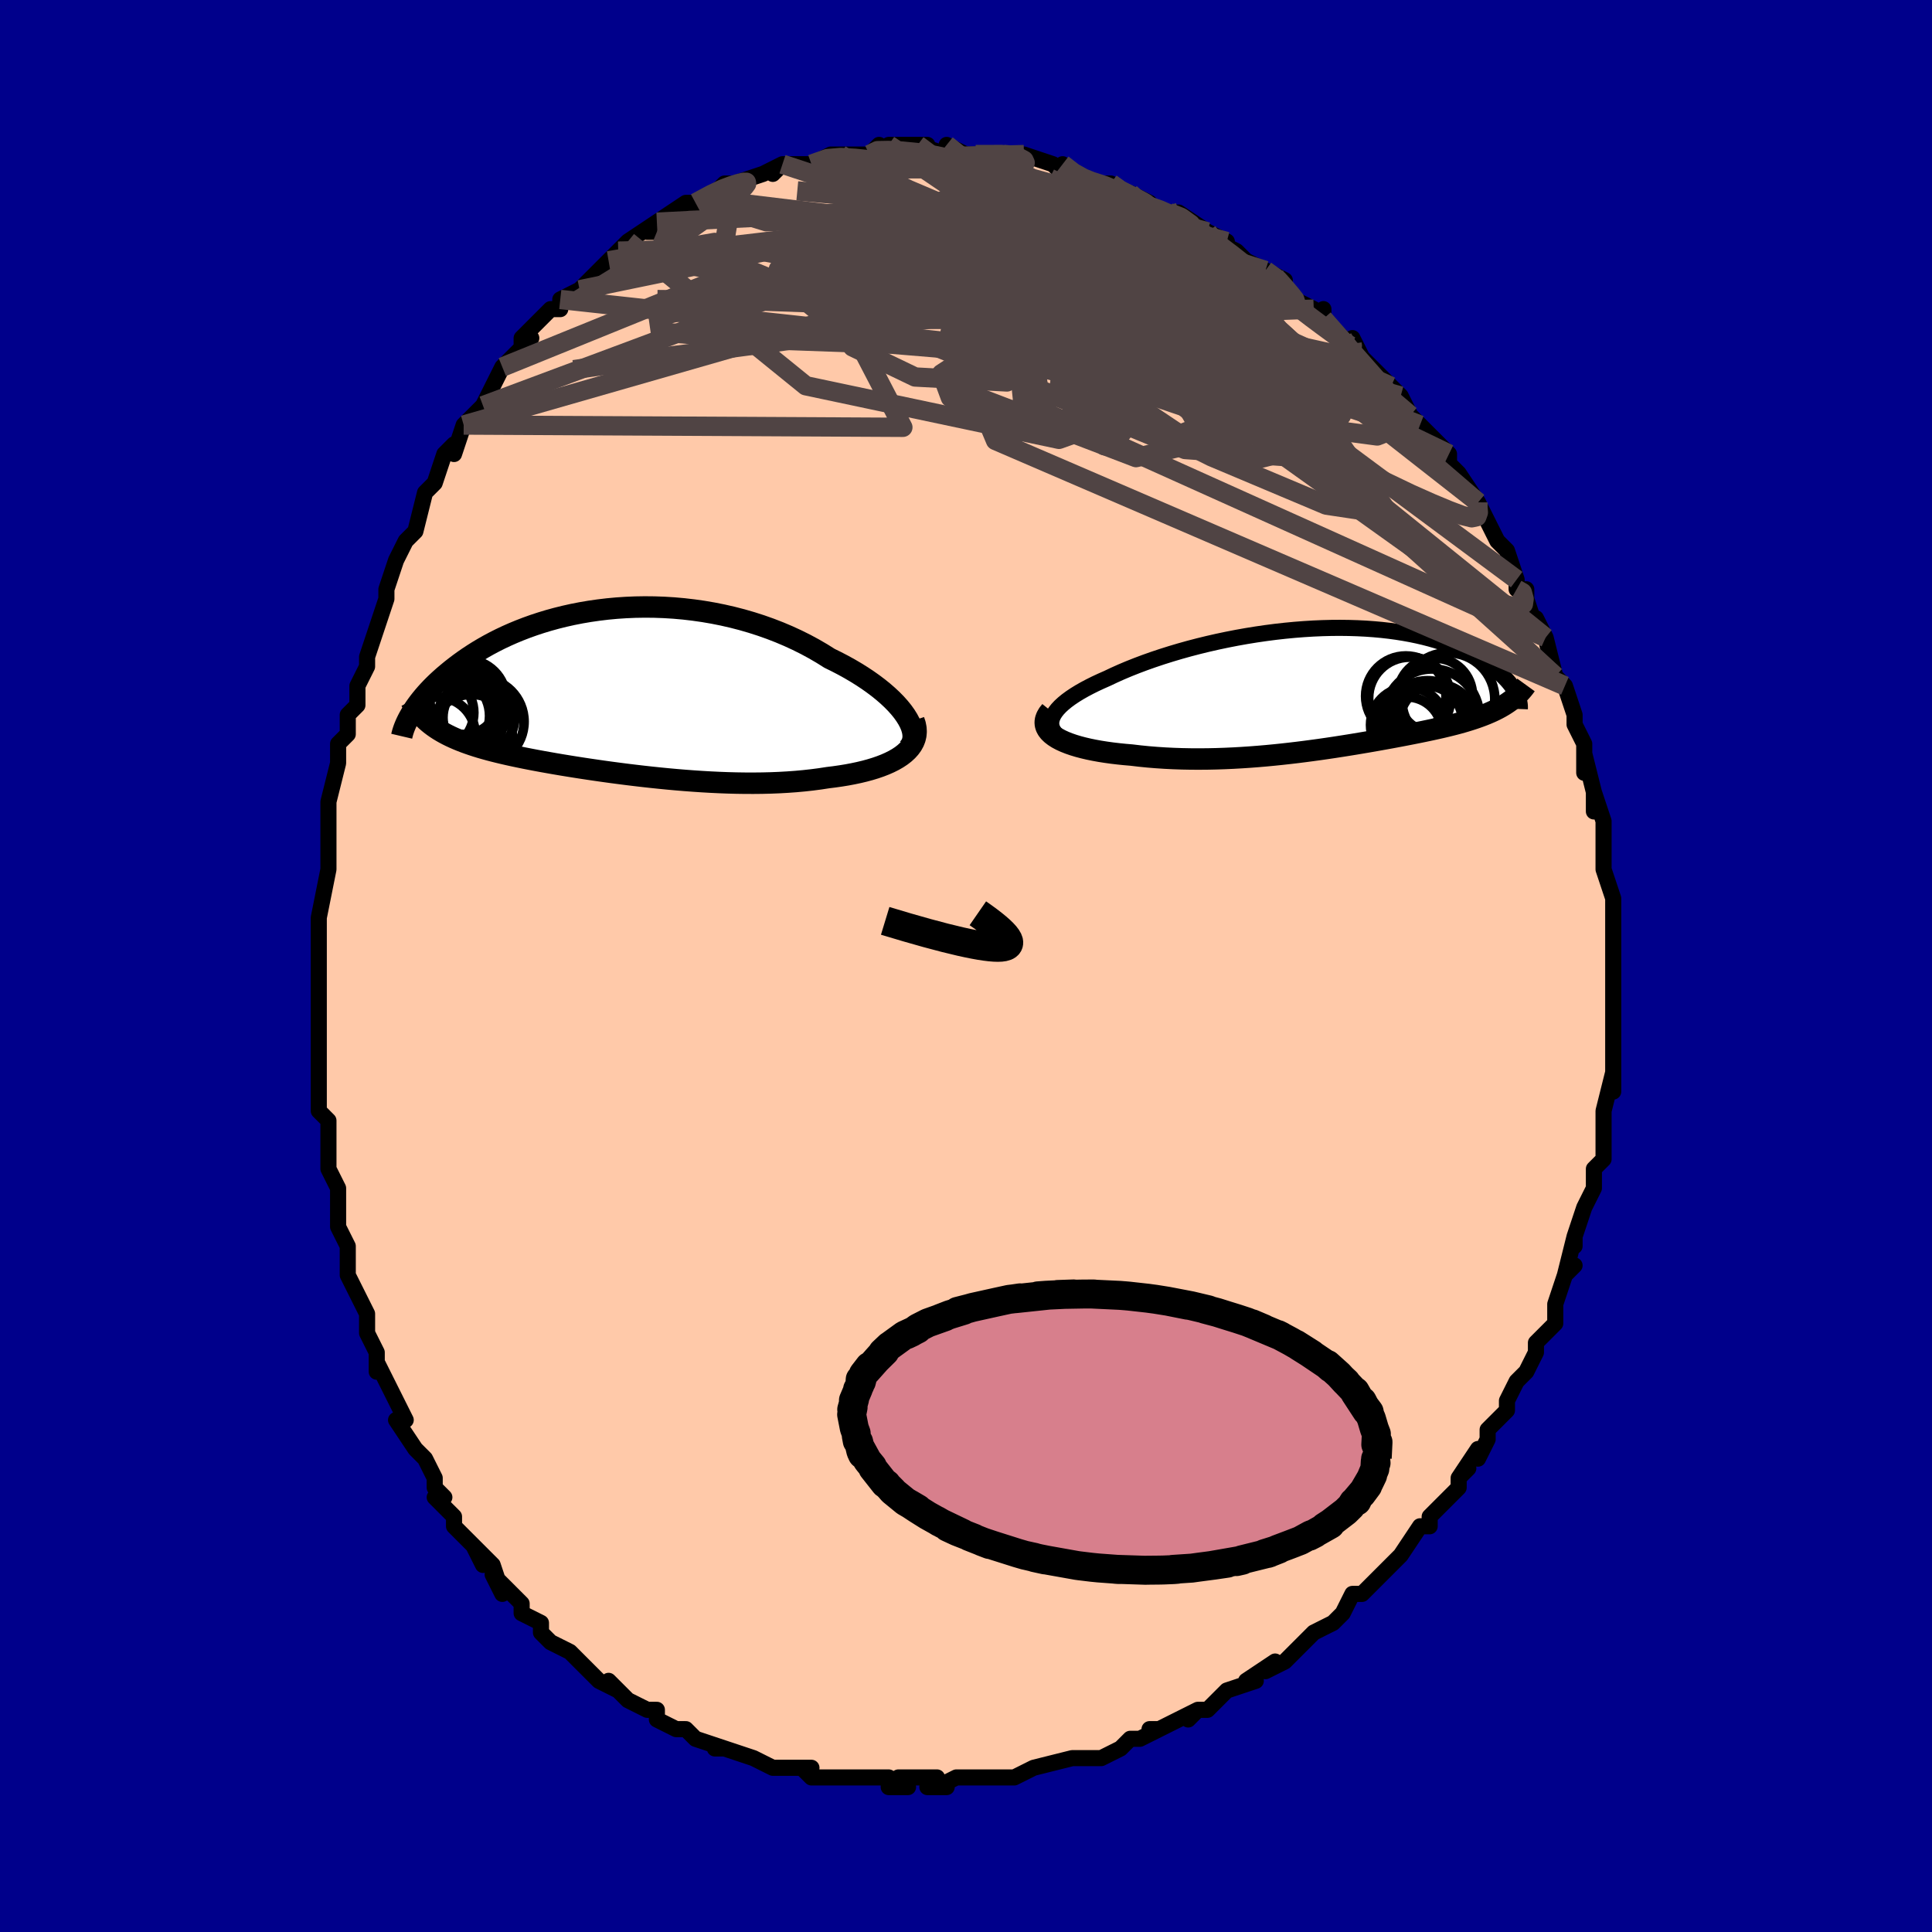 <svg viewBox="-100 -100 200 200" xmlns="http://www.w3.org/2000/svg" width="400" height="400" id="face-svg"><defs><clipPath id="leftEyeClipPath"><polyline points="30.701,2.459,30.412,2.055,30.081,1.646,29.713,1.234,29.307,0.821,28.865,0.408,28.39,-0.004,27.883,-0.413,27.344,-0.818,26.777,-1.219,26.181,-1.613,25.56,-2,24.913,-2.38,24.243,-2.75,23.551,-3.11,22.839,-3.46,22.042,-3.96,21.215,-4.441,20.361,-4.902,19.482,-5.34,18.579,-5.756,17.655,-6.147,16.712,-6.513,15.752,-6.853,14.778,-7.166,13.791,-7.452,12.794,-7.71,11.789,-7.94,10.779,-8.141,9.764,-8.315,8.748,-8.46,7.733,-8.578,6.72,-8.668,5.712,-8.73,4.71,-8.766,3.716,-8.776,2.732,-8.76,1.759,-8.719,0.8,-8.655,-0.144,-8.567,-1.073,-8.456,-1.984,-8.325,-2.877,-8.173,-3.75,-8.002,-4.602,-7.812,-5.433,-7.606,-6.242,-7.383,-7.028,-7.145,-7.79,-6.894,-8.528,-6.63,-9.241,-6.355,-9.93,-6.07,-10.594,-5.776,-11.233,-5.474,-11.847,-5.165,-12.437,-4.851,-13.001,-4.532,-13.542,-4.21,-14.059,-3.885,-14.553,-3.56,-15.024,-3.234,-15.474,-2.908,-15.902,-2.584,-16.311,-2.263,-16.7,-1.944,-17.071,-1.63,-17.424,-1.318,-17.76,-1.009,-18.078,-0.702,-18.38,-0.399,-18.664,-0.098,-18.933,0.198,-19.185,0.49,-19.423,0.778,-19.645,1.061,-19.852,1.339,-20.046,1.612,-20.225,1.879,-20.391,2.14,-20.544,2.396,-18.671,3.19,-18.429,3.386,-18.176,3.576,-17.91,3.762,-17.634,3.942,-17.345,4.117,-17.043,4.288,-16.73,4.454,-16.404,4.615,-16.065,4.772,-15.714,4.925,-15.35,5.074,-14.973,5.22,-14.583,5.362,-14.18,5.501,-13.763,5.637,-13.331,5.77,-12.884,5.899,-12.422,6.027,-11.944,6.152,-11.45,6.275,-10.939,6.397,-10.412,6.518,-9.868,6.637,-9.307,6.755,-8.73,6.873,-8.135,6.99,-7.524,7.107,-6.895,7.223,-6.25,7.338,-5.588,7.454,-4.91,7.569,-4.215,7.683,-3.504,7.797,-2.778,7.91,-2.037,8.022,-1.28,8.133,-0.51,8.243,0.275,8.351,1.073,8.456,1.883,8.56,2.706,8.66,3.54,8.758,4.384,8.851,5.238,8.94,6.1,9.025,6.971,9.104,7.848,9.177,8.732,9.243,9.62,9.303,10.512,9.354,11.407,9.397,12.303,9.431,13.199,9.455,14.094,9.468,14.986,9.47,15.875,9.461,16.758,9.439,17.634,9.404,18.502,9.355,19.36,9.293,20.207,9.215,21.04,9.123,21.858,9.016,22.66,8.893,23.335,8.809,23.996,8.714,24.641,8.609,25.268,8.491,25.878,8.362,26.467,8.221,27.034,8.068,27.579,7.902,28.099,7.723,28.593,7.531,29.059,7.325,29.495,7.107,29.9,6.874,30.272,6.628,30.608,6.367"></polyline></clipPath><clipPath id="rightEyeClipPath"><polyline points="-29.123,3.41,-29.041,3.121,-28.907,2.83,-28.723,2.536,-28.492,2.241,-28.215,1.944,-27.893,1.648,-27.53,1.351,-27.127,1.055,-26.686,0.76,-26.209,0.467,-25.697,0.176,-25.153,-0.112,-24.579,-0.398,-23.975,-0.679,-23.344,-0.957,-22.631,-1.295,-21.883,-1.63,-21.1,-1.96,-20.285,-2.283,-19.442,-2.6,-18.571,-2.908,-17.676,-3.207,-16.759,-3.496,-15.823,-3.774,-14.87,-4.04,-13.902,-4.293,-12.922,-4.532,-11.933,-4.757,-10.936,-4.967,-9.935,-5.162,-8.931,-5.341,-7.928,-5.503,-6.926,-5.649,-5.928,-5.778,-4.937,-5.889,-3.954,-5.983,-2.981,-6.059,-2.019,-6.118,-1.071,-6.159,-0.139,-6.183,0.777,-6.189,1.675,-6.178,2.553,-6.151,3.412,-6.108,4.248,-6.048,5.062,-5.974,5.853,-5.884,6.619,-5.78,7.361,-5.662,8.078,-5.532,8.769,-5.389,9.434,-5.235,10.074,-5.07,10.687,-4.895,11.274,-4.712,11.836,-4.52,12.372,-4.322,12.883,-4.117,13.37,-3.907,13.833,-3.693,14.272,-3.476,14.689,-3.256,15.085,-3.035,15.459,-2.814,15.815,-2.594,16.151,-2.373,16.468,-2.151,16.767,-1.929,17.046,-1.706,17.308,-1.483,17.552,-1.261,17.778,-1.04,17.987,-0.821,18.18,-0.604,18.356,-0.389,18.517,-0.177,18.662,0.032,18.793,0.238,18.909,0.44,18.105,1.577,17.864,1.736,17.613,1.891,17.353,2.042,17.082,2.188,16.802,2.33,16.511,2.469,16.21,2.603,15.899,2.735,15.578,2.863,15.246,2.988,14.905,3.11,14.552,3.23,14.19,3.347,13.817,3.462,13.433,3.575,13.036,3.686,12.627,3.795,12.205,3.902,11.77,4.008,11.322,4.114,10.86,4.219,10.385,4.324,9.896,4.429,9.394,4.534,8.877,4.64,8.346,4.746,7.802,4.853,7.242,4.961,6.669,5.069,6.081,5.179,5.478,5.289,4.861,5.4,4.23,5.512,3.584,5.624,2.923,5.736,2.249,5.849,1.559,5.961,0.856,6.072,0.139,6.183,-0.592,6.292,-1.337,6.399,-2.095,6.503,-2.865,6.605,-3.649,6.704,-4.444,6.798,-5.251,6.888,-6.07,6.973,-6.898,7.052,-7.737,7.124,-8.585,7.189,-9.442,7.246,-10.306,7.295,-11.177,7.334,-12.053,7.364,-12.934,7.383,-13.819,7.39,-14.706,7.386,-15.593,7.369,-16.48,7.339,-17.364,7.296,-18.244,7.238,-19.119,7.167,-19.985,7.08,-20.842,6.979,-21.521,6.921,-22.187,6.853,-22.839,6.776,-23.474,6.688,-24.091,6.591,-24.689,6.483,-25.265,6.365,-25.817,6.236,-26.344,6.097,-26.842,5.947,-27.31,5.785,-27.746,5.613,-28.147,5.43,-28.51,5.236,-28.833,5.03"></polyline></clipPath><filter id="fuzzy"><feTurbulence id="turbulence" baseFrequency="0.05" numOctaves="3" type="noise" result="noise"></feTurbulence><feDisplacementMap in="SourceGraphic" in2="noise" scale="2"></feDisplacementMap></filter><linearGradient id="rainbowGradient" x1="0%" y1="0%" x2="100%" y2="0%"><stop offset="0%" style="stop-color: rgb(233, 236, 239);  stop-opacity: 1"></stop><stop offset="50%" style="stop-color: rgb(44, 34, 43);  stop-opacity: 1"></stop><stop offset="100%" style="stop-color: rgb(0, 191, 255);  stop-opacity: 1"></stop></linearGradient></defs><title>That&#39;s an ugly face</title><desc>CREATED BY XUAN TANG, MORE INFO AT TXSTC55.GITHUB.IO</desc><rect x="-100" y="-100" width="100%" height="100%" opacity="1" fill="rgb(0, 0, 139)"></rect><polyline id="faceContour" points="67,-1,67,2,67,4,67,2,67,5,67,6,67,6,67,9,67,11,67,12,67,13,67,11,66,15,66,15,66,16,66,20,66,20,65,21,65,22,65,23,65,23,64,25,63,28,63,29,63,28,62,32,63,31,62,32,61,35,61,35,61,37,60,38,60,38,59,39,59,40,58,42,58,42,57,43,56,45,56,46,54,48,54,49,54,49,53,51,53,50,51,53,52,52,51,53,51,54,49,56,48,57,48,58,48,58,47,58,45,61,45,61,45,61,44,62,42,64,41,65,40,65,39,67,38,68,38,68,36,69,36,69,34,71,34,71,33,72,31,73,32,72,29,74,30,74,30,74,27,75,26,76,25,77,24,77,23,78,24,77,20,79,19,79,20,79,18,80,17,80,16,81,16,81,14,82,13,82,13,82,11,82,11,82,7,83,7,83,5,84,5,84,5,84,3,84,2,84,2,84,-1,84,-3,85,-2,85,-4,85,-3,84,-7,84,-6,85,-8,85,-8,84,-10,84,-11,84,-11,84,-14,84,-15,84,-16,84,-17,83,-16,83,-19,83,-18,83,-20,83,-20,83,-22,82,-22,82,-25,81,-26,81,-25,81,-28,80,-28,80,-29,79,-30,79,-32,78,-32,77,-33,77,-35,76,-36,75,-37,74,-36,75,-38,74,-40,72,-41,71,-39,73,-41,71,-41,71,-43,70,-44,69,-44,68,-46,67,-46,66,-48,64,-49,63,-48,65,-49,62,-51,60,-50,62,-50,61,-52,59,-53,58,-53,57,-55,55,-54,55,-55,54,-55,53,-56,51,-57,50,-57,50,-59,47,-59,47,-58,47,-59,45,-61,41,-61,42,-61,40,-61,40,-62,38,-62,36,-62,36,-63,34,-63,34,-64,32,-64,29,-64,29,-65,27,-65,26,-65,23,-65,23,-66,21,-66,20,-66,18,-66,17,-66,16,-67,15,-67,13,-67,13,-67,8,-67,10,-67,7,-67,5,-67,4,-67,1,-67,2,-67,0,-67,-2,-67,-4,-67,-3,-67,-4,-67,-5,-66,-10,-66,-11,-66,-13,-66,-12,-66,-14,-66,-15,-66,-17,-65,-21,-65,-21,-65,-21,-65,-23,-64,-24,-64,-26,-63,-27,-63,-27,-63,-29,-62,-31,-62,-32,-61,-35,-61,-35,-61,-35,-60,-38,-60,-38,-60,-39,-59,-42,-58,-44,-58,-44,-58,-44,-57,-45,-56,-49,-55,-50,-56,-49,-55,-50,-54,-53,-53,-54,-53,-53,-52,-56,-52,-56,-51,-57,-50,-58,-49,-60,-48,-62,-47,-63,-47,-63,-46,-64,-46,-65,-45,-65,-46,-65,-43,-68,-43,-68,-42,-68,-42,-69,-40,-70,-38,-72,-38,-72,-38,-72,-37,-73,-36,-74,-36,-74,-35,-75,-32,-77,-33,-76,-32,-76,-32,-77,-29,-79,-28,-79,-27,-79,-28,-79,-26,-80,-25,-81,-23,-81,-24,-81,-21,-82,-21,-82,-19,-83,-20,-82,-19,-83,-17,-83,-17,-83,-16,-83,-14,-84,-13,-84,-13,-84,-11,-84,-10,-84,-9,-85,-9,-84,-8,-85,-4,-85,-6,-85,-5,-85,-2,-84,-2,-85,-2,-85,0,-84,1,-84,3,-84,4,-84,4,-84,4,-84,5,-84,6,-84,9,-83,10,-82,10,-83,11,-82,13,-81,13,-81,14,-81,15,-81,16,-80,17,-80,19,-79,18,-79,21,-78,21,-78,22,-78,25,-76,25,-76,25,-76,27,-75,26,-75,28,-74,29,-73,31,-72,31,-71,31,-72,33,-71,33,-70,34,-69,36,-68,37,-67,37,-68,37,-67,39,-65,40,-64,40,-65,41,-63,42,-62,43,-61,43,-61,44,-60,45,-59,46,-57,46,-57,47,-56,48,-55,50,-53,50,-52,51,-51,50,-51,51,-51,53,-48,53,-47,53,-48,55,-44,55,-44,55,-44,56,-43,56,-43,57,-40,57,-39,58,-39,58,-38,59,-35,59,-36,60,-34,60,-34,61,-30,62,-29,62,-29,62,-29,63,-26,63,-25,63,-25,64,-23,64,-22,64,-20,64,-22,65,-18,65,-16,65,-18,66,-15,66,-14,66,-12,66,-10,66,-10,66,-10,67,-7,67,-6,67,-4,67,-6,67,-2,67,-1,67,-1,67,2" fill="#ffc9a9" stroke="black" stroke-width="1.667" stroke-linejoin="round" filter="url(#fuzzy)"></polyline><g transform="translate(37.967 -28.816)"><polyline id="rightCountour" points="-29.123,3.41,-29.041,3.121,-28.907,2.83,-28.723,2.536,-28.492,2.241,-28.215,1.944,-27.893,1.648,-27.53,1.351,-27.127,1.055,-26.686,0.76,-26.209,0.467,-25.697,0.176,-25.153,-0.112,-24.579,-0.398,-23.975,-0.679,-23.344,-0.957,-22.631,-1.295,-21.883,-1.63,-21.1,-1.96,-20.285,-2.283,-19.442,-2.6,-18.571,-2.908,-17.676,-3.207,-16.759,-3.496,-15.823,-3.774,-14.87,-4.04,-13.902,-4.293,-12.922,-4.532,-11.933,-4.757,-10.936,-4.967,-9.935,-5.162,-8.931,-5.341,-7.928,-5.503,-6.926,-5.649,-5.928,-5.778,-4.937,-5.889,-3.954,-5.983,-2.981,-6.059,-2.019,-6.118,-1.071,-6.159,-0.139,-6.183,0.777,-6.189,1.675,-6.178,2.553,-6.151,3.412,-6.108,4.248,-6.048,5.062,-5.974,5.853,-5.884,6.619,-5.78,7.361,-5.662,8.078,-5.532,8.769,-5.389,9.434,-5.235,10.074,-5.07,10.687,-4.895,11.274,-4.712,11.836,-4.52,12.372,-4.322,12.883,-4.117,13.37,-3.907,13.833,-3.693,14.272,-3.476,14.689,-3.256,15.085,-3.035,15.459,-2.814,15.815,-2.594,16.151,-2.373,16.468,-2.151,16.767,-1.929,17.046,-1.706,17.308,-1.483,17.552,-1.261,17.778,-1.04,17.987,-0.821,18.18,-0.604,18.356,-0.389,18.517,-0.177,18.662,0.032,18.793,0.238,18.909,0.44,18.105,1.577,17.864,1.736,17.613,1.891,17.353,2.042,17.082,2.188,16.802,2.33,16.511,2.469,16.21,2.603,15.899,2.735,15.578,2.863,15.246,2.988,14.905,3.11,14.552,3.23,14.19,3.347,13.817,3.462,13.433,3.575,13.036,3.686,12.627,3.795,12.205,3.902,11.77,4.008,11.322,4.114,10.86,4.219,10.385,4.324,9.896,4.429,9.394,4.534,8.877,4.64,8.346,4.746,7.802,4.853,7.242,4.961,6.669,5.069,6.081,5.179,5.478,5.289,4.861,5.4,4.23,5.512,3.584,5.624,2.923,5.736,2.249,5.849,1.559,5.961,0.856,6.072,0.139,6.183,-0.592,6.292,-1.337,6.399,-2.095,6.503,-2.865,6.605,-3.649,6.704,-4.444,6.798,-5.251,6.888,-6.07,6.973,-6.898,7.052,-7.737,7.124,-8.585,7.189,-9.442,7.246,-10.306,7.295,-11.177,7.334,-12.053,7.364,-12.934,7.383,-13.819,7.39,-14.706,7.386,-15.593,7.369,-16.48,7.339,-17.364,7.296,-18.244,7.238,-19.119,7.167,-19.985,7.08,-20.842,6.979,-21.521,6.921,-22.187,6.853,-22.839,6.776,-23.474,6.688,-24.091,6.591,-24.689,6.483,-25.265,6.365,-25.817,6.236,-26.344,6.097,-26.842,5.947,-27.31,5.785,-27.746,5.613,-28.147,5.43,-28.51,5.236,-28.833,5.03" fill="white" stroke="white" stroke-width="0" stroke-linejoin="round" filter="url(#fuzzy)"></polyline></g><g transform="translate(-36.967 -28.391)"><polyline id="leftCountour" points="30.701,2.459,30.412,2.055,30.081,1.646,29.713,1.234,29.307,0.821,28.865,0.408,28.39,-0.004,27.883,-0.413,27.344,-0.818,26.777,-1.219,26.181,-1.613,25.56,-2,24.913,-2.38,24.243,-2.75,23.551,-3.11,22.839,-3.46,22.042,-3.96,21.215,-4.441,20.361,-4.902,19.482,-5.34,18.579,-5.756,17.655,-6.147,16.712,-6.513,15.752,-6.853,14.778,-7.166,13.791,-7.452,12.794,-7.71,11.789,-7.94,10.779,-8.141,9.764,-8.315,8.748,-8.46,7.733,-8.578,6.72,-8.668,5.712,-8.73,4.71,-8.766,3.716,-8.776,2.732,-8.76,1.759,-8.719,0.8,-8.655,-0.144,-8.567,-1.073,-8.456,-1.984,-8.325,-2.877,-8.173,-3.75,-8.002,-4.602,-7.812,-5.433,-7.606,-6.242,-7.383,-7.028,-7.145,-7.79,-6.894,-8.528,-6.63,-9.241,-6.355,-9.93,-6.07,-10.594,-5.776,-11.233,-5.474,-11.847,-5.165,-12.437,-4.851,-13.001,-4.532,-13.542,-4.21,-14.059,-3.885,-14.553,-3.56,-15.024,-3.234,-15.474,-2.908,-15.902,-2.584,-16.311,-2.263,-16.7,-1.944,-17.071,-1.63,-17.424,-1.318,-17.76,-1.009,-18.078,-0.702,-18.38,-0.399,-18.664,-0.098,-18.933,0.198,-19.185,0.49,-19.423,0.778,-19.645,1.061,-19.852,1.339,-20.046,1.612,-20.225,1.879,-20.391,2.14,-20.544,2.396,-18.671,3.19,-18.429,3.386,-18.176,3.576,-17.91,3.762,-17.634,3.942,-17.345,4.117,-17.043,4.288,-16.73,4.454,-16.404,4.615,-16.065,4.772,-15.714,4.925,-15.35,5.074,-14.973,5.22,-14.583,5.362,-14.18,5.501,-13.763,5.637,-13.331,5.77,-12.884,5.899,-12.422,6.027,-11.944,6.152,-11.45,6.275,-10.939,6.397,-10.412,6.518,-9.868,6.637,-9.307,6.755,-8.73,6.873,-8.135,6.99,-7.524,7.107,-6.895,7.223,-6.25,7.338,-5.588,7.454,-4.91,7.569,-4.215,7.683,-3.504,7.797,-2.778,7.91,-2.037,8.022,-1.28,8.133,-0.51,8.243,0.275,8.351,1.073,8.456,1.883,8.56,2.706,8.66,3.54,8.758,4.384,8.851,5.238,8.94,6.1,9.025,6.971,9.104,7.848,9.177,8.732,9.243,9.62,9.303,10.512,9.354,11.407,9.397,12.303,9.431,13.199,9.455,14.094,9.468,14.986,9.47,15.875,9.461,16.758,9.439,17.634,9.404,18.502,9.355,19.36,9.293,20.207,9.215,21.04,9.123,21.858,9.016,22.66,8.893,23.335,8.809,23.996,8.714,24.641,8.609,25.268,8.491,25.878,8.362,26.467,8.221,27.034,8.068,27.579,7.902,28.099,7.723,28.593,7.531,29.059,7.325,29.495,7.107,29.9,6.874,30.272,6.628,30.608,6.367" fill="white" stroke="white" stroke-width="0" stroke-linejoin="round" filter="url(#fuzzy)"></polyline></g><g transform="translate(37.967 -28.816)"><polyline id="rightUpper" points="-26.603,6.005,-27.162,5.779,-27.646,5.544,-28.058,5.3,-28.401,5.048,-28.677,4.789,-28.887,4.524,-29.035,4.253,-29.122,3.976,-29.15,3.695,-29.123,3.41,-29.041,3.121,-28.907,2.83,-28.723,2.536,-28.492,2.241,-28.215,1.944,-27.893,1.648,-27.53,1.351,-27.127,1.055,-26.686,0.76,-26.209,0.467,-25.697,0.176,-25.153,-0.112,-24.579,-0.398,-23.975,-0.679,-23.344,-0.957,-22.631,-1.295,-21.883,-1.63,-21.1,-1.96,-20.285,-2.283,-19.442,-2.6,-18.571,-2.908,-17.676,-3.207,-16.759,-3.496,-15.823,-3.774,-14.87,-4.04,-13.902,-4.293,-12.922,-4.532,-11.933,-4.757,-10.936,-4.967,-9.935,-5.162,-8.931,-5.341,-7.928,-5.503,-6.926,-5.649,-5.928,-5.778,-4.937,-5.889,-3.954,-5.983,-2.981,-6.059,-2.019,-6.118,-1.071,-6.159,-0.139,-6.183,0.777,-6.189,1.675,-6.178,2.553,-6.151,3.412,-6.108,4.248,-6.048,5.062,-5.974,5.853,-5.884,6.619,-5.78,7.361,-5.662,8.078,-5.532,8.769,-5.389,9.434,-5.235,10.074,-5.07,10.687,-4.895,11.274,-4.712,11.836,-4.52,12.372,-4.322,12.883,-4.117,13.37,-3.907,13.833,-3.693,14.272,-3.476,14.689,-3.256,15.085,-3.035,15.459,-2.814,15.815,-2.594,16.151,-2.373,16.468,-2.151,16.767,-1.929,17.046,-1.706,17.308,-1.483,17.552,-1.261,17.778,-1.04,17.987,-0.821,18.18,-0.604,18.356,-0.389,18.517,-0.177,18.662,0.032,18.793,0.238,18.909,0.44,19.011,0.638,19.099,0.832,19.174,1.021,19.237,1.206,19.287,1.386,19.325,1.561,19.351,1.731,19.366,1.897,19.37,2.058,19.364,2.213" fill="none" stroke="black" stroke-width="1.667" stroke-linejoin="round" filter="url(#fuzzy)"></polyline><polyline id="rightLower" points="-29.199,2.394,-29.446,2.702,-29.62,3.002,-29.726,3.291,-29.767,3.571,-29.746,3.841,-29.667,4.1,-29.533,4.349,-29.347,4.587,-29.113,4.814,-28.833,5.03,-28.51,5.236,-28.147,5.43,-27.746,5.613,-27.31,5.785,-26.842,5.947,-26.344,6.097,-25.817,6.236,-25.265,6.365,-24.689,6.483,-24.091,6.591,-23.474,6.688,-22.839,6.776,-22.187,6.853,-21.521,6.921,-20.842,6.979,-19.985,7.08,-19.119,7.167,-18.244,7.238,-17.364,7.296,-16.48,7.339,-15.593,7.369,-14.706,7.386,-13.819,7.39,-12.934,7.383,-12.053,7.364,-11.177,7.334,-10.306,7.295,-9.442,7.246,-8.585,7.189,-7.737,7.124,-6.898,7.052,-6.07,6.973,-5.251,6.888,-4.444,6.798,-3.649,6.704,-2.865,6.605,-2.095,6.503,-1.337,6.399,-0.592,6.292,0.139,6.183,0.856,6.072,1.559,5.961,2.249,5.849,2.923,5.736,3.584,5.624,4.23,5.512,4.861,5.4,5.478,5.289,6.081,5.179,6.669,5.069,7.242,4.961,7.802,4.853,8.346,4.746,8.877,4.64,9.394,4.534,9.896,4.429,10.385,4.324,10.86,4.219,11.322,4.114,11.77,4.008,12.205,3.902,12.627,3.795,13.036,3.686,13.433,3.575,13.817,3.462,14.19,3.347,14.552,3.23,14.905,3.11,15.246,2.988,15.578,2.863,15.899,2.735,16.21,2.603,16.511,2.469,16.802,2.33,17.082,2.188,17.353,2.042,17.613,1.891,17.864,1.736,18.105,1.577,18.337,1.413,18.559,1.244,18.771,1.071,18.974,0.893,19.168,0.71,19.353,0.522,19.529,0.329,19.697,0.132,19.856,-0.07,20.006,-0.277" fill="none" stroke="black" stroke-width="2.222" stroke-linejoin="round" filter="url(#fuzzy)"></polyline><!--[--><circle r="4.16" cx="7.564" cy="0.879" stroke="black" fill="none" stroke-width="1" filter="url(#fuzzy)" clip-path="url(#rightEyeClipPath)"></circle><circle r="3.736" cx="9.717" cy="3.556" stroke="black" fill="none" stroke-width="1" filter="url(#fuzzy)" clip-path="url(#rightEyeClipPath)"></circle><circle r="3.873" cx="10.595" cy="0.825" stroke="black" fill="none" stroke-width="1" filter="url(#fuzzy)" clip-path="url(#rightEyeClipPath)"></circle><circle r="3.891" cx="7.804" cy="3.859" stroke="black" fill="none" stroke-width="1" filter="url(#fuzzy)" clip-path="url(#rightEyeClipPath)"></circle><circle r="4.914" cx="10.268" cy="2.978" stroke="black" fill="none" stroke-width="1" filter="url(#fuzzy)" clip-path="url(#rightEyeClipPath)"></circle><circle r="3.942" cx="10.843" cy="3.594" stroke="black" fill="none" stroke-width="1" filter="url(#fuzzy)" clip-path="url(#rightEyeClipPath)"></circle><circle r="4.818" cx="11.958" cy="1.214" stroke="black" fill="none" stroke-width="1" filter="url(#fuzzy)" clip-path="url(#rightEyeClipPath)"></circle><circle r="3.648" cx="7.659" cy="4.608" stroke="black" fill="none" stroke-width="1" filter="url(#fuzzy)" clip-path="url(#rightEyeClipPath)"></circle><circle r="4.8" cx="9.794" cy="4.084" stroke="black" fill="none" stroke-width="1" filter="url(#fuzzy)" clip-path="url(#rightEyeClipPath)"></circle><circle r="4.247" cx="7.959" cy="1.089" stroke="black" fill="none" stroke-width="1" filter="url(#fuzzy)" clip-path="url(#rightEyeClipPath)"></circle><!--]--></g><g transform="translate(-36.967 -28.391)"><polyline id="leftUpper" points="31.016,5.852,31.222,5.596,31.37,5.316,31.463,5.014,31.502,4.692,31.488,4.352,31.425,3.996,31.313,3.627,31.154,3.247,30.949,2.857,30.701,2.459,30.412,2.055,30.081,1.646,29.713,1.234,29.307,0.821,28.865,0.408,28.39,-0.004,27.883,-0.413,27.344,-0.818,26.777,-1.219,26.181,-1.613,25.56,-2,24.913,-2.38,24.243,-2.75,23.551,-3.11,22.839,-3.46,22.042,-3.96,21.215,-4.441,20.361,-4.902,19.482,-5.34,18.579,-5.756,17.655,-6.147,16.712,-6.513,15.752,-6.853,14.778,-7.166,13.791,-7.452,12.794,-7.71,11.789,-7.94,10.779,-8.141,9.764,-8.315,8.748,-8.46,7.733,-8.578,6.72,-8.668,5.712,-8.73,4.71,-8.766,3.716,-8.776,2.732,-8.76,1.759,-8.719,0.8,-8.655,-0.144,-8.567,-1.073,-8.456,-1.984,-8.325,-2.877,-8.173,-3.75,-8.002,-4.602,-7.812,-5.433,-7.606,-6.242,-7.383,-7.028,-7.145,-7.79,-6.894,-8.528,-6.63,-9.241,-6.355,-9.93,-6.07,-10.594,-5.776,-11.233,-5.474,-11.847,-5.165,-12.437,-4.851,-13.001,-4.532,-13.542,-4.21,-14.059,-3.885,-14.553,-3.56,-15.024,-3.234,-15.474,-2.908,-15.902,-2.584,-16.311,-2.263,-16.7,-1.944,-17.071,-1.63,-17.424,-1.318,-17.76,-1.009,-18.078,-0.702,-18.38,-0.399,-18.664,-0.098,-18.933,0.198,-19.185,0.49,-19.423,0.778,-19.645,1.061,-19.852,1.339,-20.046,1.612,-20.225,1.879,-20.391,2.14,-20.544,2.396,-20.685,2.645,-20.813,2.888,-20.93,3.125,-21.035,3.355,-21.129,3.58,-21.213,3.797,-21.286,4.009,-21.35,4.214,-21.403,4.413,-21.448,4.605" fill="none" stroke="black" stroke-width="2.222" stroke-linejoin="round" filter="url(#fuzzy)"></polyline><polyline id="leftLower" points="31.57,2.97,31.705,3.375,31.781,3.765,31.803,4.141,31.771,4.503,31.69,4.85,31.56,5.182,31.385,5.5,31.167,5.803,30.907,6.092,30.608,6.367,30.272,6.628,29.9,6.874,29.495,7.107,29.059,7.325,28.593,7.531,28.099,7.723,27.579,7.902,27.034,8.068,26.467,8.221,25.878,8.362,25.268,8.491,24.641,8.609,23.996,8.714,23.335,8.809,22.66,8.893,21.858,9.016,21.04,9.123,20.207,9.215,19.36,9.293,18.502,9.355,17.634,9.404,16.758,9.439,15.875,9.461,14.986,9.47,14.094,9.468,13.199,9.455,12.303,9.431,11.407,9.397,10.512,9.354,9.62,9.303,8.732,9.243,7.848,9.177,6.971,9.104,6.1,9.025,5.238,8.94,4.384,8.851,3.54,8.758,2.706,8.66,1.883,8.56,1.073,8.456,0.275,8.351,-0.51,8.243,-1.28,8.133,-2.037,8.022,-2.778,7.91,-3.504,7.797,-4.215,7.683,-4.91,7.569,-5.588,7.454,-6.25,7.338,-6.895,7.223,-7.524,7.107,-8.135,6.99,-8.73,6.873,-9.307,6.755,-9.868,6.637,-10.412,6.518,-10.939,6.397,-11.45,6.275,-11.944,6.152,-12.422,6.027,-12.884,5.899,-13.331,5.77,-13.763,5.637,-14.18,5.501,-14.583,5.362,-14.973,5.22,-15.35,5.074,-15.714,4.925,-16.065,4.772,-16.404,4.615,-16.73,4.454,-17.043,4.288,-17.345,4.117,-17.634,3.942,-17.91,3.762,-18.176,3.576,-18.429,3.386,-18.671,3.19,-18.901,2.989,-19.12,2.782,-19.329,2.569,-19.526,2.351,-19.713,2.128,-19.89,1.898,-20.057,1.664,-20.213,1.424,-20.36,1.178,-20.498,0.927" fill="none" stroke="black" stroke-width="2.222" stroke-linejoin="round" filter="url(#fuzzy)"></polyline><!--[--><circle r="4.127" cx="-14.759" cy="0.809" stroke="black" fill="none" stroke-width="1" filter="url(#fuzzy)" clip-path="url(#leftEyeClipPath)"></circle><circle r="4.302" cx="-15.108" cy="2.529" stroke="black" fill="none" stroke-width="1" filter="url(#fuzzy)" clip-path="url(#leftEyeClipPath)"></circle><circle r="4.235" cx="-14.233" cy="4.507" stroke="black" fill="none" stroke-width="1" filter="url(#fuzzy)" clip-path="url(#leftEyeClipPath)"></circle><circle r="3.03" cx="-14.238" cy="2.455" stroke="black" fill="none" stroke-width="1" filter="url(#fuzzy)" clip-path="url(#leftEyeClipPath)"></circle><circle r="3.908" cx="-17.734" cy="4.469" stroke="black" fill="none" stroke-width="1" filter="url(#fuzzy)" clip-path="url(#leftEyeClipPath)"></circle><circle r="3.72" cx="-13.458" cy="2.668" stroke="black" fill="none" stroke-width="1" filter="url(#fuzzy)" clip-path="url(#leftEyeClipPath)"></circle><circle r="3.537" cx="-14.988" cy="0.892" stroke="black" fill="none" stroke-width="1" filter="url(#fuzzy)" clip-path="url(#leftEyeClipPath)"></circle><circle r="4.517" cx="-13.298" cy="3.095" stroke="black" fill="none" stroke-width="1" filter="url(#fuzzy)" clip-path="url(#leftEyeClipPath)"></circle><circle r="4.197" cx="-16.548" cy="2.495" stroke="black" fill="none" stroke-width="1" filter="url(#fuzzy)" clip-path="url(#leftEyeClipPath)"></circle><circle r="3.857" cx="-17.841" cy="2.167" stroke="black" fill="none" stroke-width="1" filter="url(#fuzzy)" clip-path="url(#leftEyeClipPath)"></circle><!--]--></g><g id="hairs"><!--[--><polyline points="18,-79,20.056,-78.275,21.548,-77.61,23.058,-76.771,24.584,-75.795,26.059,-74.754,27.48,-73.679,28.885,-72.57,30.304,-71.427,31.738,-70.267,33.157,-69.13,34.509,-68.066,35.75,-67.116,36.852,-66.295,37.813,-65.589,38.637,-64.98,39.309,-64.491,39.782,-64.205,39.993,-64.213,39.963,-64.408" fill="none" stroke="rgb(80, 68, 68)" stroke-width="2" stroke-linejoin="round" filter="url(#fuzzy)"></polyline><polyline points="-10,-84,-9.161,-84.404,-8.052,-84.424,-6.588,-84.359,-4.965,-84.197,-3.279,-83.922,-1.531,-83.552,0.287,-83.115,2.169,-82.63,4.101,-82.115,6.063,-81.586,8.022,-81.056,9.934,-80.539,11.755,-80.042,13.459,-79.573,15.047,-79.136,16.536,-78.733,17.948,-78.362,19.283,-78.014,20.512,-77.687,21.582,-77.391,22.426,-77.165,22.842,-77.17" fill="none" stroke="rgb(80, 68, 68)" stroke-width="2" stroke-linejoin="round" filter="url(#fuzzy)"></polyline><polyline points="53,-48,52.996,-47.46,53.039,-46.948,52.885,-46.512,52.351,-46.397,51.394,-46.635,50.023,-47.149,48.245,-47.888,46.049,-48.863,43.407,-50.128,40.293,-51.73,36.673,-53.698,32.52,-56.038,27.808,-58.749,22.528,-61.829,16.673,-65.278,10.204,-69.125,3.041,-73.463,-4.836,-78.425" fill="none" stroke="rgb(80, 68, 68)" stroke-width="2" stroke-linejoin="round" filter="url(#fuzzy)"></polyline><polyline points="57,-39,57.591,-38.667,57.777,-38,57.7,-37.471,57.373,-37.208,56.784,-37.178,55.91,-37.382,54.71,-37.894,53.138,-38.801,51.15,-40.152,48.717,-41.949,45.828,-44.172,42.49,-46.81,38.729,-49.864,34.57,-53.342,30.006,-57.263,24.975,-61.648,19.365,-66.519,13.061,-71.9,5.986,-77.917" fill="none" stroke="rgb(80, 68, 68)" stroke-width="2" stroke-linejoin="round" filter="url(#fuzzy)"></polyline><polyline points="-28,-79,-26.405,-79.859,-25.202,-80.431,-24.278,-80.779,-23.557,-81.004,-23.029,-81.13,-22.736,-81.13,-22.71,-80.976,-22.948,-80.657,-23.433,-80.175,-24.163,-79.53,-25.178,-78.706,-26.547,-77.674,-28.344,-76.403,-30.607,-74.883,-33.34,-73.136,-36.562,-71.158,-40.508,-68.729" fill="none" stroke="rgb(80, 68, 68)" stroke-width="2" stroke-linejoin="round" filter="url(#fuzzy)"></polyline><polyline points="10,-83,11.131,-82.13,12.162,-81.557,12.995,-81.225,13.717,-80.995,14.376,-80.773,14.965,-80.53,15.446,-80.276,15.774,-80.039,15.915,-79.844,15.843,-79.707,15.537,-79.632,14.966,-79.624,14.088,-79.691,12.86,-79.842,11.249,-80.088,9.244,-80.422,6.844,-80.826,4.055,-81.281,0.899,-81.796,-2.601,-82.4,-6.508,-83.106" fill="none" stroke="rgb(80, 68, 68)" stroke-width="2" stroke-linejoin="round" filter="url(#fuzzy)"></polyline><polyline points="4,-84,4.048,-84.001,4.336,-83.978,4.882,-83.874,5.522,-83.67,6.006,-83.408,6.126,-83.148,5.786,-82.923,4.967,-82.746,3.66,-82.628,1.833,-82.59,-0.554,-82.642,-3.542,-82.747,-7.22,-82.831,-11.726,-82.852" fill="none" stroke="rgb(80, 68, 68)" stroke-width="2" stroke-linejoin="round" filter="url(#fuzzy)"></polyline><polyline points="21,-78,22.268,-77.499,23.249,-76.79,23.642,-76.207,23.586,-75.691,23.22,-75.153,22.613,-74.55,21.763,-73.884,20.621,-73.186,19.119,-72.483,17.208,-71.785,14.868,-71.082,12.101,-70.35,8.916,-69.575,5.31,-68.76,1.263,-67.922,-3.243,-67.081,-8.22,-66.25,-13.662,-65.425,-19.571,-64.59,-25.975,-63.739,-32.95,-62.842,-40.595,-61.732" fill="none" stroke="rgb(80, 68, 68)" stroke-width="2" stroke-linejoin="round" filter="url(#fuzzy)"></polyline><polyline points="15,-81,15.958,-80.323,16.884,-79.862,17.644,-79.48,18.209,-79.18,18.583,-78.965,18.755,-78.821,18.672,-78.743,18.245,-78.749,17.362,-78.877,15.937,-79.166,13.937,-79.637,11.399,-80.293,8.4,-81.112,4.961,-82.062,0.824,-83.194" fill="none" stroke="rgb(80, 68, 68)" stroke-width="2" stroke-linejoin="round" filter="url(#fuzzy)"></polyline><polyline points="31,-72,32.283,-71.073,33.036,-70.225,33.632,-69.525,34.024,-69.024,34.128,-68.703,33.929,-68.501,33.448,-68.375,32.695,-68.32,31.654,-68.356,30.296,-68.503,28.592,-68.775,26.522,-69.184,24.068,-69.741,21.213,-70.456,17.935,-71.333,14.212,-72.372,10.013,-73.579,5.314,-74.961,0.106,-76.54,-5.582,-78.358,-11.784,-80.486" fill="none" stroke="rgb(80, 68, 68)" stroke-width="2" stroke-linejoin="round" filter="url(#fuzzy)"></polyline><polyline points="15,-81,15.939,-80.32,16.787,-79.855,17.432,-79.453,17.878,-79.101,18.142,-78.791,18.196,-78.513,17.979,-78.263,17.414,-78.054,16.441,-77.9,15.031,-77.81,13.194,-77.781,10.957,-77.806,8.341,-77.887,5.339,-78.042,1.909,-78.3,-2.024,-78.681,-6.545,-79.169,-11.72,-79.7,-17.464,-80.239" fill="none" stroke="rgb(80, 68, 68)" stroke-width="2" stroke-linejoin="round" filter="url(#fuzzy)"></polyline><polyline points="1,-84,2.467,-84.002,3.25,-84.008,3.665,-84.009,3.983,-83.974,4.315,-83.87,4.617,-83.687,4.755,-83.452,4.583,-83.206,4.004,-82.984,2.972,-82.801,1.469,-82.667,-0.524,-82.581,-3.038,-82.537,-6.09,-82.521,-9.668,-82.551,-13.816,-82.696" fill="none" stroke="rgb(80, 68, 68)" stroke-width="2" stroke-linejoin="round" filter="url(#fuzzy)"></polyline><polyline points="31,-72,30.996,-71.563,31.068,-71.349,31.055,-70.96,30.817,-70.443,30.26,-69.921,29.288,-69.479,27.833,-69.134,25.871,-68.861,23.408,-68.631,20.449,-68.434,16.977,-68.272,12.965,-68.153,8.394,-68.085,3.259,-68.079,-2.438,-68.163,-8.708,-68.355,-15.597,-68.635,-23.243,-68.899,-31.943,-68.989" fill="none" stroke="rgb(80, 68, 68)" stroke-width="2" stroke-linejoin="round" filter="url(#fuzzy)"></polyline><polyline points="-16,-83,-14.363,-83.579,-12.974,-83.697,-11.494,-83.612,-9.842,-83.443,-8.042,-83.227,-6.117,-82.968,-4.074,-82.657,-1.929,-82.285,0.292,-81.846,2.554,-81.339,4.832,-80.775,7.103,-80.171,9.351,-79.552,11.564,-78.934,13.737,-78.327,15.857,-77.731,17.888,-77.154,19.77,-76.616,21.427,-76.16,22.809,-75.834,23.955,-75.639,25.11,-75.462" fill="none" stroke="rgb(80, 68, 68)" stroke-width="2" stroke-linejoin="round" filter="url(#fuzzy)"></polyline><polyline points="6,-84,-1.238,-83.807,-7.806,-82.369,-11.066,-80.02,-8.525,-77.769,-0.687,-75.739,9.403,-73.307,18.504,-69.823,24.688,-65.191,27.638,-60.09,28.275,-55.719,27.945,-53.192,27.371,-52.876,26.241,-54.039,24.412,-55.122,23.719,-55.033,26.071,-55.595,23.643,-63.552,-8,-85" fill="none" stroke="rgb(80, 68, 68)" stroke-width="2" stroke-linejoin="round" filter="url(#fuzzy)"></polyline><polyline points="-40,-70,-15.463,-75.062,-1.78,-71.129,6.275,-68.188,6.218,-67.922,-0.101,-68.896,-7.407,-70.138,-10.286,-71.38,-6.41,-72.353,2.062,-72.773,9.808,-72.966,11.924,-74.024,8.081,-76.686,4.509,-79.708,10.094,-80.043,25,-76" fill="none" stroke="rgb(80, 68, 68)" stroke-width="2" stroke-linejoin="round" filter="url(#fuzzy)"></polyline><polyline points="-24,-81,-25.059,-74.471,-10.606,-76.169,1.695,-76.624,8.339,-75.139,11.32,-72.321,13.79,-68.41,16.692,-63.819,18.316,-59.511,16.448,-56.601,10.787,-55.714,3.614,-56.699,-1.62,-58.847,-2.537,-61.321,0.806,-63.478,6.318,-64.939,11.53,-65.499,15.034,-64.991,16.481,-63.184,15.268,-59.962,9.975,-56.402,3.848,-57.124,34,-69" fill="none" stroke="rgb(80, 68, 68)" stroke-width="2" stroke-linejoin="round" filter="url(#fuzzy)"></polyline><polyline points="25,-76,10.456,-68.137,4.229,-60.459,-5.272,-60.974,-11.739,-64.083,-11.826,-66.226,-6.475,-66.934,0.888,-66.935,6.725,-66.919,9.102,-67.196,8.105,-67.733,5.184,-68.265,2.082,-68.437,0.007,-67.993,-0.63,-66.916,0.09,-65.442,2.204,-63.87,6.322,-62.292,13.359,-60.487,23.373,-58.238,34.333,-55.961,42.568,-54.868,45.499,-56.021,43.514,-59.597,37,-67" fill="none" stroke="rgb(80, 68, 68)" stroke-width="2" stroke-linejoin="round" filter="url(#fuzzy)"></polyline><polyline points="45,-59,29.285,-63.347,12.073,-71.605,3.776,-77.753,-0.029,-81.193,-2.914,-82.607,-5.856,-82.81,-8.166,-82.408,-8.521,-81.646,-5.967,-80.382,-1.004,-78.273,3.559,-75.147,3.492,-71.14,-1.645,-65.625,3.056,-54.4,62,-29" fill="none" stroke="rgb(80, 68, 68)" stroke-width="2" stroke-linejoin="round" filter="url(#fuzzy)"></polyline><polyline points="3,-84,25.248,-69.499,26.814,-66.911,23.793,-66.965,21.715,-67.518,21.743,-67.765,22.936,-67.699,24.075,-67.59,24.44,-67.599,23.923,-67.721,22.85,-67.895,21.719,-68.067,20.985,-68.119,20.963,-67.784,21.74,-66.718,23.029,-64.766,24.057,-62.242,23.812,-59.938,21.737,-58.757,18.52,-59.137,16.41,-60.456,18.837,-60.498,29.39,-55.332,48.216,-41.875,61,-30" fill="none" stroke="rgb(80, 68, 68)" stroke-width="2" stroke-linejoin="round" filter="url(#fuzzy)"></polyline><polyline points="25,-76,38.871,-56.997,36.782,-57.026,27.348,-59.978,11.084,-62.809,-7.668,-64.364,-23.198,-64.926,-31.642,-65.632,-31.86,-67.179,-24.75,-69.106,-12.34,-70.174,2.7,-69.478,17.29,-67.352,28.59,-65.168,35.264,-63.994,38.646,-63.237,46,-57" fill="none" stroke="rgb(80, 68, 68)" stroke-width="2" stroke-linejoin="round" filter="url(#fuzzy)"></polyline><polyline points="41,-63,39.25,-60.974,37.782,-55.979,28.769,-58.16,19.986,-63.368,17.042,-67.014,19.992,-67.301,25.923,-64.76,31.566,-61.181,34.59,-58.536,34.137,-58.006,30.933,-59.492,26.877,-61.904,24.016,-64.051,23.319,-65.496,24.031,-66.731,24.134,-68.567,21.652,-71.221,15.781,-73.998,7.142,-75.999,-2.435,-77.165,-11.268,-78.032,-32,-77" fill="none" stroke="rgb(80, 68, 68)" stroke-width="2" stroke-linejoin="round" filter="url(#fuzzy)"></polyline><polyline points="31,-72,11.169,-78.265,6.816,-75.115,12.276,-67.086,20.489,-59.508,26.267,-55.012,28.26,-53.561,27.342,-54.26,25.264,-56.211,24.018,-58.349,24.861,-59.529,27.131,-59.388,28.101,-59.119,24.632,-60.903,15.889,-65.855,5.278,-72.121,0.378,-75.423,11.735,-71.467,50,-53" fill="none" stroke="rgb(80, 68, 68)" stroke-width="2" stroke-linejoin="round" filter="url(#fuzzy)"></polyline><polyline points="-26,-80,-23.596,-78.99,-14.259,-77.861,-5.037,-76.04,4.14,-72.032,14.973,-65.916,26.25,-59.771,35.025,-55.884,39.136,-55.099,38.137,-56.721,32.897,-59.521,25.321,-62.564,18.63,-65.158,16.94,-66.477,22.693,-65.84,33.189,-63.595,41.044,-61.479,39,-65" fill="none" stroke="rgb(80, 68, 68)" stroke-width="2" stroke-linejoin="round" filter="url(#fuzzy)"></polyline><polyline points="-52,-56,-5.924,-69.227,7.069,-73.016,10.956,-72.231,10.348,-70.827,6.325,-70.577,2.133,-71.332,1.105,-72.29,4.027,-72.966,9.048,-73.386,13.502,-73.762,15.693,-74.087,15.416,-74.064,13.33,-73.351,10.237,-71.885,7.121,-69.957,5.397,-67.998,5.671,-66.355,5.288,-65.408,3.225,-66.135,33,-71" fill="none" stroke="rgb(80, 68, 68)" stroke-width="2" stroke-linejoin="round" filter="url(#fuzzy)"></polyline><polyline points="10,-82,27.633,-66.913,18.1,-70.301,5.843,-74.796,0.203,-77.231,1.12,-78.025,4.725,-77.994,7.419,-77.666,7.356,-77.209,4.137,-76.596,-1.735,-75.822,-8.919,-74.979,-15.276,-74.189,-18.55,-73.461,-17.248,-72.517,-10.319,-70.627,4.224,-66.909,25.869,-62.784,31,-72" fill="none" stroke="rgb(80, 68, 68)" stroke-width="2" stroke-linejoin="round" filter="url(#fuzzy)"></polyline><polyline points="13,-81,31.333,-67.331,32.851,-63.461,24.577,-65.003,12.891,-68.863,3.884,-71.916,0.026,-72.857,0.315,-72.009,2.736,-70.186,6.271,-67.931,11.043,-65.488,17.119,-63.158,23.469,-61.499,28.01,-61.105,28.534,-62.212,23.763,-64.509,14.048,-67.34,1.853,-70.087,-8.067,-72.384,-9.646,-73.804,1.444,-72.545,24.785,-62.578,61,-30" fill="none" stroke="rgb(80, 68, 68)" stroke-width="2" stroke-linejoin="round" filter="url(#fuzzy)"></polyline><polyline points="60,-34,29.143,-58.896,10.395,-70.659,5.342,-74.372,8.455,-72.062,15.394,-66.133,21.761,-59.817,24.093,-55.789,21.736,-54.904,16.831,-56.265,12.362,-58.403,10.072,-60.469,9.802,-62.495,10.409,-64.726,11.358,-66.805,13.725,-67.715,19.247,-66.849,26.831,-65.699,30.806,-67.801,36,-68" fill="none" stroke="rgb(80, 68, 68)" stroke-width="2" stroke-linejoin="round" filter="url(#fuzzy)"></polyline><polyline points="18,-79,17.608,-78.116,15.824,-74.071,10.335,-70.957,5.612,-70.497,3.459,-71.849,3.523,-73.29,5.305,-73.611,8.394,-72.577,12.066,-70.675,15.369,-68.593,17.557,-66.851,18.326,-65.681,17.779,-65.023,16.442,-64.509,15.385,-63.523,16.068,-61.572,19.49,-58.94,24.922,-57.094,29.452,-58.086,29.964,-62.646,27.784,-67.774,32.268,-65.84,53,-48" fill="none" stroke="rgb(80, 68, 68)" stroke-width="2" stroke-linejoin="round" filter="url(#fuzzy)"></polyline><polyline points="-37,-73,-26.018,-74.904,-16.497,-73.111,-8.652,-71.858,-2.704,-73.098,0.391,-75.737,1.201,-78.125,1.31,-79.356,2.105,-79.368,4.057,-78.575,6.737,-77.465,9.353,-76.342,11.351,-75.261,12.715,-74.148,13.884,-72.956,15.438,-71.752,17.725,-70.654,20.661,-69.66,23.781,-68.584,26.034,-67.51,24.144,-68.127,10.912,-74.28,-16,-83" fill="none" stroke="rgb(80, 68, 68)" stroke-width="2" stroke-linejoin="round" filter="url(#fuzzy)"></polyline><polyline points="-52,-56,-6.535,-55.764,-10.907,-64.176,-18.479,-70.349,-19.42,-72.138,-13.583,-70.56,-3.279,-67.839,8.342,-65.993,18.3,-65.892,24.67,-67.233,26.781,-69.15,24.698,-70.809,18.701,-71.735,9.864,-72.013,2.895,-72.044,10.346,-70.264,47,-56" fill="none" stroke="rgb(80, 68, 68)" stroke-width="2" stroke-linejoin="round" filter="url(#fuzzy)"></polyline><polyline points="-2,-85,18.402,-68.734,10.483,-71.86,2.057,-75.681,-1.915,-77.843,-2.668,-79.083,-1.793,-79.541,-0.003,-78.675,2.268,-76.057,4.333,-72.009,5.398,-67.702,5.046,-64.667,3.618,-63.932,2.158,-65.324,1.831,-67.547,2.951,-69.227,4.465,-70.211,4.97,-71.649,4.19,-73.976,-1.493,-74.945,-36,-74" fill="none" stroke="rgb(80, 68, 68)" stroke-width="2" stroke-linejoin="round" filter="url(#fuzzy)"></polyline><polyline points="25,-76,10.227,-63.006,24.066,-53.733,29.085,-54.754,25.463,-60.481,20.805,-65.304,19.297,-66.753,20.866,-65.123,23.731,-62.047,26.319,-59.218,27.718,-57.627,27.657,-57.307,26.567,-57.559,25.22,-57.683,23.44,-57.882,19.09,-59.52,10.1,-63.927,0.492,-70.312,4.267,-75.086,31,-72" fill="none" stroke="rgb(80, 68, 68)" stroke-width="2" stroke-linejoin="round" filter="url(#fuzzy)"></polyline><polyline points="60,-34,7.864,-57.46,6.378,-67.627,15.217,-69.344,21.031,-68.391,21.287,-67.642,17.894,-67.511,13.903,-67.463,11.593,-67.03,11.416,-66.207,11.986,-65.421,11.198,-65.22,7.812,-65.887,2.418,-67.22,-2.918,-68.654,-5.939,-69.628,-5.284,-69.861,-0.526,-69.236,8.209,-67.458,19.123,-64.356,25.193,-61.471,11.334,-63.175,-42,-69" fill="none" stroke="rgb(80, 68, 68)" stroke-width="2" stroke-linejoin="round" filter="url(#fuzzy)"></polyline><polyline points="-48,-62,-26.21,-70.844,-9.707,-71.094,0.746,-66.595,5.616,-60.967,6.034,-56.827,5.229,-55.099,5.746,-55.519,7.729,-57.384,9.67,-59.985,9.969,-62.767,7.93,-65.399,4.005,-67.764,-0.458,-69.862,-3.881,-71.677,-5.302,-73.081,-4.804,-73.822,-3.041,-73.645,-0.327,-72.526,3.413,-71.056,7.243,-70.946,9.201,-74.64,22,-78" fill="none" stroke="rgb(80, 68, 68)" stroke-width="2" stroke-linejoin="round" filter="url(#fuzzy)"></polyline><polyline points="44,-60,19.389,-71.123,5.595,-72.733,-1.958,-72.737,-5.959,-74.116,-6.689,-76.418,-5.267,-78.287,-3.186,-78.736,-1.024,-77.431,1.585,-74.674,4.865,-71.32,8.069,-68.5,9.892,-67.137,9.861,-67.485,9.409,-68.942,11.259,-70.218,16.786,-70.041,22.364,-68.879,16.478,-71.251,-19,-83" fill="none" stroke="rgb(80, 68, 68)" stroke-width="2" stroke-linejoin="round" filter="url(#fuzzy)"></polyline><polyline points="1,-84,20.709,-71.04,38.388,-54.61,43.855,-46.727,37.299,-47.709,25.41,-52.716,16.464,-57.199,15.021,-59.506,19.934,-60.444,26.706,-61.151,31.456,-61.358,32.657,-59.571,29.143,-55.398,17.604,-52.627,-1.154,-59.799,10,-82" fill="none" stroke="rgb(80, 68, 68)" stroke-width="2" stroke-linejoin="round" filter="url(#fuzzy)"></polyline><polyline points="57,-40,36.284,-55.365,23.349,-64.905,21.067,-69.24,21.561,-71.136,21.745,-71.87,21.545,-71.953,21.295,-71.759,21.109,-71.491,21.017,-71.091,20.971,-70.395,20.798,-69.387,20.308,-68.275,19.432,-67.392,18.151,-67.06,16.272,-67.487,13.467,-68.665,9.787,-70.243,6.238,-71.507,4.562,-71.612,5.647,-70.1,7.175,-67.541,3.125,-65.952,-8.433,-68.937,4,-84" fill="none" stroke="rgb(80, 68, 68)" stroke-width="2" stroke-linejoin="round" filter="url(#fuzzy)"></polyline><polyline points="-32,-76,22.679,-53.467,35.218,-52.576,34.987,-57.4,32.215,-60.55,27.657,-62.179,21.41,-64.153,15.241,-66.872,11.089,-69.229,9.373,-70.019,8.799,-69.118,7.4,-67.568,3.871,-66.754,-1.483,-67.359,-6.305,-68.835,-6.426,-69.663,2.465,-68.227,20.872,-63.863,41.143,-57.291,53,-48" fill="none" stroke="rgb(80, 68, 68)" stroke-width="2" stroke-linejoin="round" filter="url(#fuzzy)"></polyline><polyline points="-13,-84,4.195,-73.212,-3.145,-73.863,-9.507,-75.399,-11.869,-74.761,-10.518,-72.531,-6.343,-70.181,-0.727,-68.544,4.658,-67.672,8.3,-67.382,9.479,-67.59,8.728,-68.178,7.674,-68.704,8.086,-68.427,10.65,-66.737,14.357,-63.671,17.131,-60.02,17.454,-56.841,15.8,-54.763,14.317,-53.857,14.342,-54.434,14.16,-57.762,12.069,-64.7,15.468,-71.709,34,-69" fill="none" stroke="rgb(80, 68, 68)" stroke-width="2" stroke-linejoin="round" filter="url(#fuzzy)"></polyline><polyline points="-5,-85,15.481,-69.634,13.504,-68.124,11.259,-66.253,8.921,-64.932,6.729,-65.383,5.303,-67.161,4.573,-69.28,4.481,-70.857,5.515,-71.247,8.278,-70.158,12.784,-67.8,18.198,-64.881,23.111,-62.365,26.052,-61.099,26.023,-61.469,23.017,-63.231,18.371,-65.536,14.582,-67.12,14.088,-66.613,16.995,-63.179,18.662,-57.75,9.624,-54.519,-16.582,-60.067,-35,-75" fill="none" stroke="rgb(80, 68, 68)" stroke-width="2" stroke-linejoin="round" filter="url(#fuzzy)"></polyline><polyline points="-27,-79,-20.673,-77.048,-3.677,-77.644,8.828,-77.031,13.208,-75.843,10.027,-75.131,2.269,-75.019,-5.973,-75.076,-10.9,-74.94,-10.019,-74.353,-2.643,-72.813,9.895,-69.589,24.132,-64.665,34.484,-60.749,33.7,-64.696,17,-80" fill="none" stroke="rgb(80, 68, 68)" stroke-width="2" stroke-linejoin="round" filter="url(#fuzzy)"></polyline><polyline points="-50,-58,-10.191,-72.853,8.217,-75.107,17.195,-73.014,20.502,-71.133,20.948,-70.118,20.387,-69.204,18.988,-68.099,16.186,-67.091,11.995,-66.437,7.321,-66.128,3.327,-66.108,0.741,-66.5,-0.264,-67.449,0.26,-68.698,2.275,-69.365,5.635,-68.281,9.921,-64.822,14.82,-59.64,20.87,-54.646,28.954,-52.155,36.858,-54.165,35.837,-62.772,18,-79" fill="none" stroke="rgb(80, 68, 68)" stroke-width="2" stroke-linejoin="round" filter="url(#fuzzy)"></polyline><polyline points="27,-75,21.166,-76.568,23.056,-74.183,22.577,-71.578,19.992,-69.182,16.405,-68.402,12.816,-70.009,9.97,-73.187,8.079,-76.195,7.045,-77.383,6.816,-75.835,7.098,-71.79,6.717,-67.101,4.123,-64.927,-2.568,-67.388,-36,-74" fill="none" stroke="rgb(80, 68, 68)" stroke-width="2" stroke-linejoin="round" filter="url(#fuzzy)"></polyline><!--]--></g><g id="lineNose"><path d="M -8.366 -4.673, Q10.82 1.175,1.227 -5.458" fill="none" stroke="black" stroke-width="3" stroke-linejoin="round" filter="url(#fuzzy)"></path></g><g id="mouth"><polyline points="42.535,50.799,42.403,51.019,42.45,51.446,42.367,51.297,42.324,52.049,41.713,53.515,42.096,52.719,41.24,54.184,40.958,54.658,41.583,53.817,40.27,55.371,40.538,55.231,40.461,55.394,40.109,55.51,39.846,55.935,39.305,56.466,37.751,57.659,37.11,58.075,37.682,57.756,37.722,57.803,35.539,59.034,36.129,58.73,35.699,58.877,34.601,59.478,33.085,60.061,34.014,59.708,32.244,60.375,31.251,60.812,32.396,60.363,30.872,60.841,31.434,60.753,28.516,61.477,28.611,61.516,28.005,61.653,28.23,61.566,25.403,62.058,27.07,61.821,25.702,62.021,24.043,62.239,23.376,62.332,21.378,62.464,21.861,62.454,21.478,62.484,20.433,62.527,19.966,62.536,18.591,62.549,18.609,62.555,15.457,62.451,15.722,62.47,15.906,62.477,13.747,62.317,13.715,62.315,13.032,62.247,11.758,62.093,11.478,62.055,8.582,61.539,8.435,61.513,7.081,61.243,8.157,61.478,6.198,61.018,7.114,61.22,6.088,60.996,5.318,60.772,2.83,59.984,1.636,59.587,2.418,59.886,0.332,59.062,0.836,59.235,-0.913,58.55,-1.894,58.095,-0.347,58.732,-2.821,57.545,-3.029,57.397,-2.382,57.772,-3.976,56.881,-5.06,56.199,-5.807,55.706,-4.976,56.196,-6.271,55.44,-7.606,54.349,-7.97,53.931,-7.574,54.327,-8.435,53.473,-8.221,53.635,-8.386,53.582,-9.644,51.984,-9.687,51.815,-10.09,51.324,-10.231,51.139,-10.301,51.006,-10.942,49.838,-10.726,50.56,-10.881,50.223,-11.113,49.255,-11.255,49.174,-11.356,48.633,-11.369,48.37,-11.561,47.848,-11.838,46.431,-11.687,45.684,-11.829,45.907,-11.538,44.855,-11.652,44.957,-11.153,43.78,-11.221,43.819,-10.988,43.384,-10.952,42.796,-10.831,43.039,-10.63,42.262,-10.001,41.448,-10.299,41.936,-9.101,40.588,-8.78,40.228,-9.284,40.791,-8.395,39.915,-8.629,39.998,-7.921,39.33,-7.882,39.313,-7.812,39.261,-6.375,38.219,-5.005,37.586,-6.132,38.162,-5.578,37.9,-4.977,37.465,-3.947,36.941,-2.171,36.308,-2.686,36.481,-1.686,36.094,-0.224,35.643,-0.498,35.693,-0.88,35.751,0.284,35.453,0.675,35.342,3.174,34.788,4.453,34.51,5.56,34.378,4.915,34.453,5.606,34.353,5.107,34.439,8.562,34.072,7.435,34.149,8.3,34.084,11.136,33.948,9.481,34.005,12.14,33.958,13.267,33.956,12.633,33.956,12.923,33.953,15.93,34.096,16.485,34.14,16.867,34.174,18.853,34.396,18.914,34.406,19.225,34.448,19.58,34.495,20.885,34.704,22.929,35.112,21.195,34.764,23.296,35.167,25.097,35.595,25.221,35.645,24.711,35.525,25.998,35.867,27.001,36.183,28.058,36.51,29.086,36.847,30.819,37.545,29.612,37.033,29.788,37.133,32.619,38.321,32.285,38.154,33.616,38.868,34.285,39.254,34.148,39.151,35.805,40.2,34.444,39.36,35.535,40.045,37.365,41.279,37.753,41.622,37.408,41.247,38.596,42.315,39.276,43.057,39.353,43.074,38.927,42.676,40.235,44.051,40.612,44.595,40.292,44.036,40.265,44.21,41.495,46.092,41.023,45.047,41.291,45.563,41.737,46.16,41.809,46.509,41.967,46.866,42.273,47.899,42.481,48.438,42.421,49.546,42.609,50.015,42.651,49.283,42.569,50.939" fill="rgb(215,127,140)" stroke="black" stroke-width="3" stroke-linejoin="round" filter="url(#fuzzy)"></polyline></g></svg>